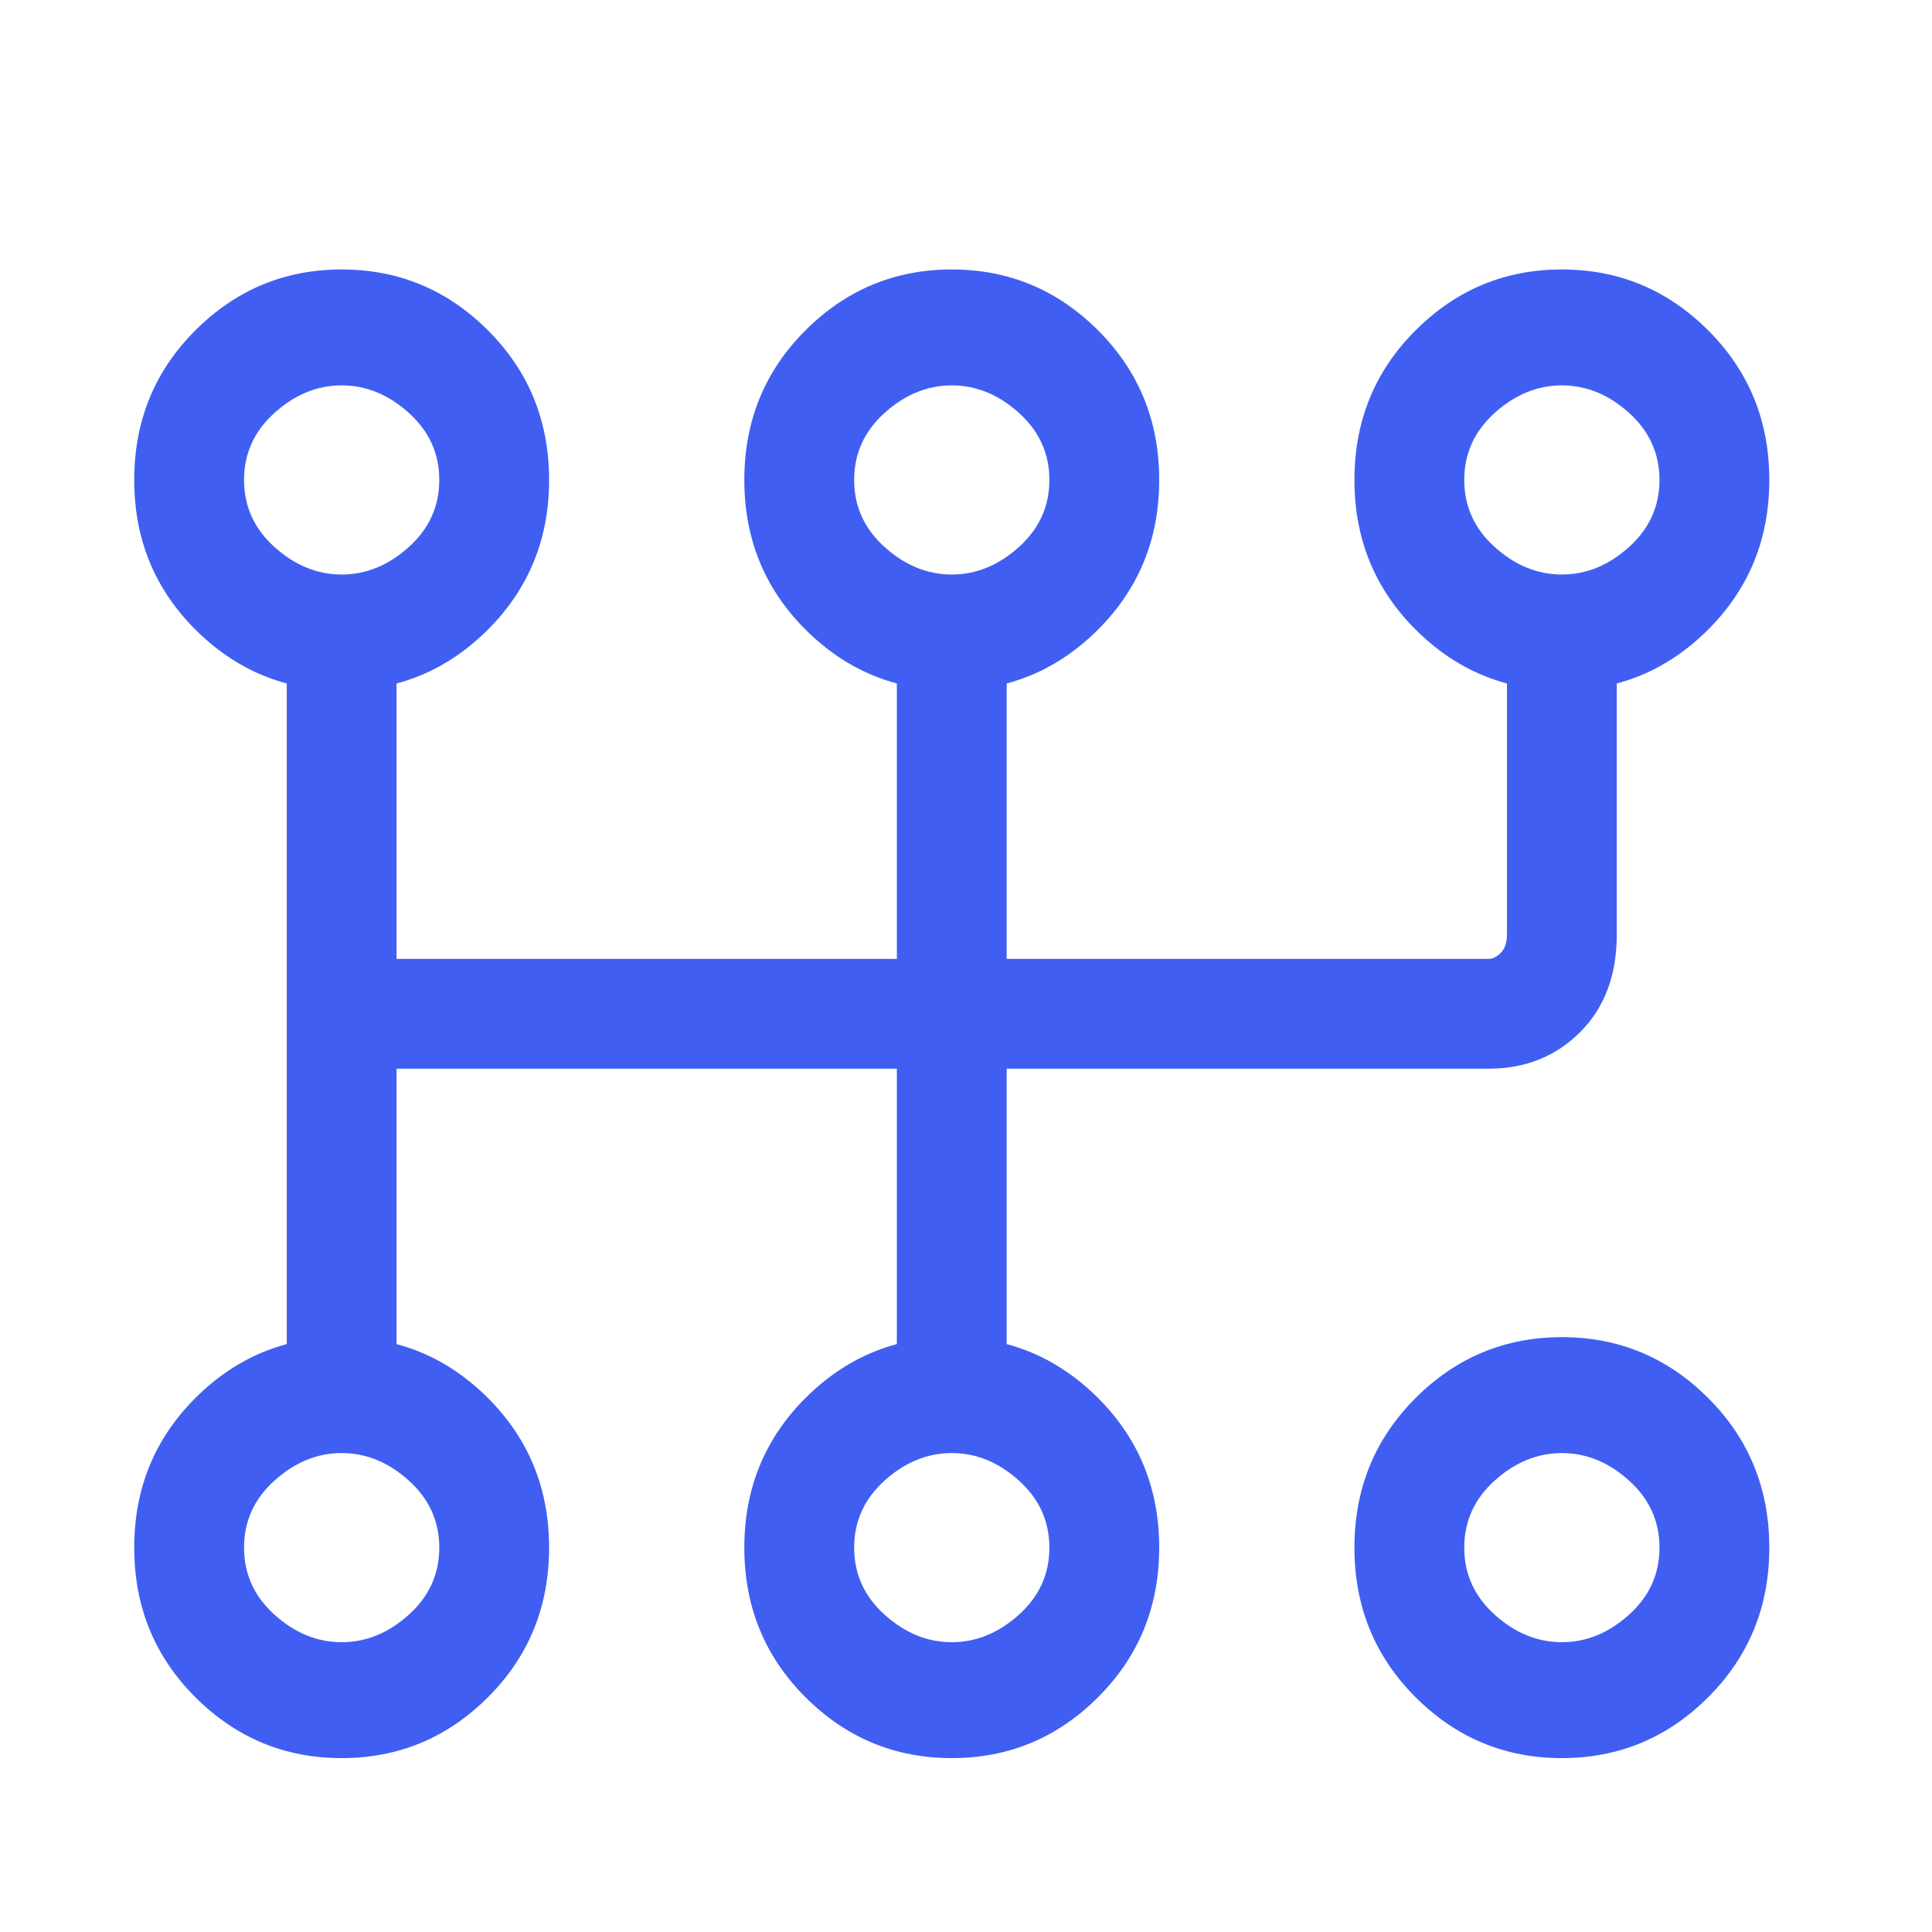 <svg width="19" height="19" viewBox="0 0 19 19" fill="none" xmlns="http://www.w3.org/2000/svg">
<path d="M3.36 2.65C2.8 2.65 2.32 2.85 1.92 3.25C1.52 3.65 1.32 4.14 1.32 4.72C1.32 5.3 1.52 5.79 1.92 6.19C2.32 6.59 2.8 6.79 3.36 6.79C3.92 6.79 4.4 6.59 4.8 6.19C5.2 5.79 5.4 5.3 5.4 4.72C5.4 4.14 5.2 3.65 4.8 3.25C4.4 2.85 3.92 2.65 3.36 2.65ZM3.36 3.79C3.6 3.79 3.82 3.88 4.02 4.06C4.22 4.24 4.32 4.46 4.32 4.72C4.32 4.98 4.22 5.2 4.02 5.38C3.82 5.56 3.6 5.65 3.36 5.65C3.12 5.65 2.9 5.56 2.7 5.38C2.5 5.2 2.4 4.98 2.4 4.72C2.4 4.46 2.5 4.24 2.7 4.06C2.9 3.88 3.12 3.79 3.36 3.79ZM3.36 13.15C2.8 13.15 2.32 13.35 1.92 13.75C1.52 14.15 1.32 14.64 1.32 15.22C1.32 15.8 1.52 16.29 1.92 16.69C2.32 17.09 2.8 17.29 3.36 17.29C3.92 17.29 4.4 17.09 4.8 16.69C5.2 16.29 5.4 15.8 5.4 15.22C5.4 14.64 5.2 14.15 4.8 13.75C4.4 13.35 3.92 13.15 3.36 13.15ZM3.36 14.29C3.6 14.29 3.82 14.38 4.02 14.56C4.22 14.74 4.32 14.96 4.32 15.22C4.32 15.48 4.22 15.7 4.02 15.88C3.82 16.06 3.6 16.15 3.36 16.15C3.12 16.15 2.9 16.06 2.7 15.88C2.5 15.7 2.4 15.48 2.4 15.22C2.4 14.96 2.5 14.74 2.7 14.56C2.9 14.38 3.12 14.29 3.36 14.29ZM9.36 2.65C8.8 2.65 8.32 2.85 7.92 3.25C7.52 3.65 7.32 4.14 7.32 4.72C7.32 5.3 7.52 5.79 7.92 6.19C8.32 6.59 8.8 6.79 9.36 6.79C9.92 6.79 10.4 6.59 10.8 6.19C11.2 5.79 11.4 5.3 11.4 4.72C11.4 4.14 11.2 3.65 10.8 3.25C10.4 2.85 9.92 2.65 9.36 2.65ZM9.36 3.79C9.6 3.79 9.82 3.88 10.02 4.06C10.22 4.24 10.32 4.46 10.32 4.72C10.32 4.98 10.22 5.2 10.02 5.38C9.82 5.56 9.6 5.65 9.36 5.65C9.12 5.65 8.9 5.56 8.7 5.38C8.5 5.2 8.4 4.98 8.4 4.72C8.4 4.46 8.5 4.24 8.7 4.06C8.9 3.88 9.12 3.79 9.36 3.79ZM9.36 13.15C8.8 13.15 8.32 13.35 7.92 13.75C7.52 14.15 7.32 14.64 7.32 15.22C7.32 15.8 7.52 16.29 7.92 16.69C8.32 17.09 8.8 17.29 9.36 17.29C9.92 17.29 10.4 17.09 10.8 16.69C11.2 16.29 11.4 15.8 11.4 15.22C11.4 14.64 11.2 14.15 10.8 13.75C10.4 13.35 9.92 13.15 9.36 13.15ZM9.36 14.29C9.6 14.29 9.82 14.38 10.02 14.56C10.22 14.74 10.32 14.96 10.32 15.22C10.32 15.48 10.22 15.7 10.02 15.88C9.82 16.06 9.6 16.15 9.36 16.15C9.12 16.15 8.9 16.06 8.7 15.88C8.5 15.7 8.4 15.48 8.4 15.22C8.4 14.96 8.5 14.74 8.7 14.56C8.9 14.38 9.12 14.29 9.36 14.29ZM15.36 2.65C14.8 2.65 14.32 2.85 13.92 3.25C13.52 3.65 13.32 4.14 13.32 4.72C13.32 5.3 13.52 5.79 13.92 6.19C14.32 6.59 14.8 6.79 15.36 6.79C15.92 6.79 16.4 6.59 16.8 6.19C17.2 5.79 17.4 5.3 17.4 4.72C17.4 4.14 17.2 3.65 16.8 3.25C16.4 2.85 15.92 2.65 15.36 2.65ZM15.36 3.79C15.6 3.79 15.82 3.88 16.02 4.06C16.22 4.24 16.32 4.46 16.32 4.72C16.32 4.98 16.22 5.2 16.02 5.38C15.82 5.56 15.6 5.65 15.36 5.65C15.12 5.65 14.9 5.56 14.7 5.38C14.5 5.2 14.4 4.98 14.4 4.72C14.4 4.46 14.5 4.24 14.7 4.06C14.9 3.88 15.12 3.79 15.36 3.79ZM15.36 13.15C14.8 13.15 14.32 13.35 13.92 13.75C13.52 14.15 13.32 14.64 13.32 15.22C13.32 15.8 13.52 16.29 13.92 16.69C14.32 17.09 14.8 17.29 15.36 17.29C15.92 17.29 16.4 17.09 16.8 16.69C17.2 16.29 17.4 15.8 17.4 15.22C17.4 14.64 17.2 14.15 16.8 13.75C16.4 13.35 15.92 13.15 15.36 13.15ZM15.36 14.29C15.6 14.29 15.82 14.38 16.02 14.56C16.22 14.74 16.32 14.96 16.32 15.22C16.32 15.48 16.22 15.7 16.02 15.88C15.82 16.06 15.6 16.15 15.36 16.15C15.12 16.15 14.9 16.06 14.7 15.88C14.5 15.7 14.4 15.48 14.4 15.22C14.4 14.96 14.5 14.74 14.7 14.56C14.9 14.38 15.12 14.29 15.36 14.29ZM2.82 6.19V13.69C2.82 13.85 2.87 13.99 2.97 14.11C3.07 14.23 3.2 14.29 3.36 14.29C3.52 14.29 3.65 14.23 3.75 14.11C3.85 13.99 3.9 13.87 3.9 13.75V6.19C3.9 6.07 3.85 5.95 3.75 5.83C3.65 5.71 3.52 5.65 3.36 5.65C3.2 5.65 3.07 5.71 2.97 5.83C2.87 5.95 2.82 6.07 2.82 6.19ZM8.82 6.19V13.69C8.82 13.85 8.87 13.99 8.97 14.11C9.07 14.23 9.2 14.29 9.36 14.29C9.52 14.29 9.65 14.23 9.75 14.11C9.85 13.99 9.9 13.87 9.9 13.75V6.19C9.9 6.07 9.85 5.95 9.75 5.83C9.65 5.71 9.52 5.65 9.36 5.65C9.2 5.65 9.07 5.71 8.97 5.83C8.87 5.95 8.82 6.07 8.82 6.19ZM14.82 6.19V9.19C14.82 9.27 14.8 9.33 14.76 9.37C14.72 9.41 14.68 9.43 14.64 9.43H3.36C3.2 9.43 3.07 9.48 2.97 9.58C2.87 9.68 2.82 9.81 2.82 9.97C2.82 10.13 2.87 10.26 2.97 10.36C3.07 10.46 3.2 10.51 3.36 10.51H14.64C15 10.51 15.3 10.39 15.54 10.15C15.78 9.91 15.9 9.59 15.9 9.19V6.25C15.9 6.09 15.85 5.95 15.75 5.83C15.65 5.71 15.52 5.65 15.36 5.65C15.2 5.65 15.07 5.71 14.97 5.83C14.87 5.95 14.82 6.07 14.82 6.19Z" fill="#405FF2"/>
</svg>
